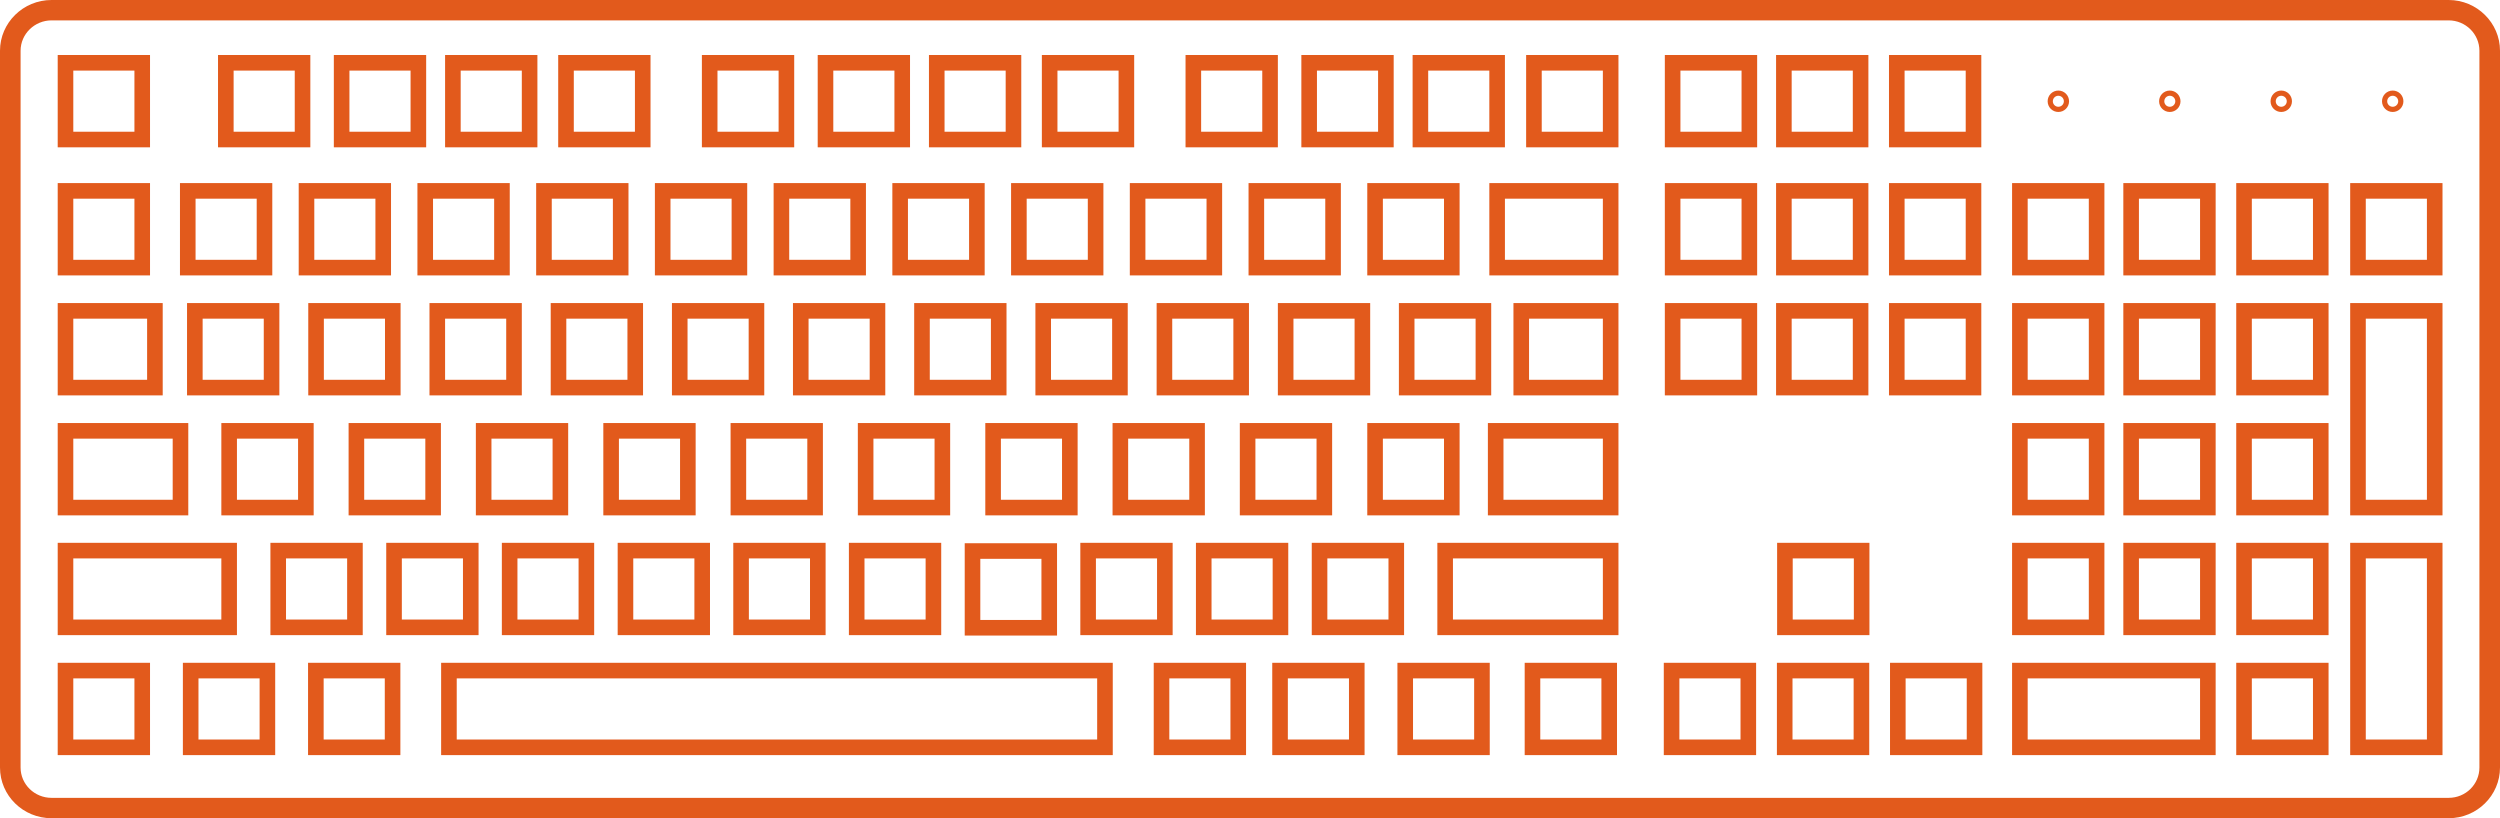 <?xml version="1.0" encoding="utf-8"?>
<!-- Generator: Adobe Illustrator 25.1.0, SVG Export Plug-In . SVG Version: 6.00 Build 0)  -->
<svg version="1.1" xmlns="http://www.w3.org/2000/svg" xmlns:xlink="http://www.w3.org/1999/xlink" x="0px" y="0px"
	 viewBox="0 0 120.23 39.35" style="enable-background:new 0 0 120.23 39.35;" xml:space="preserve">
<style type="text/css">
	.st0{fill:none;stroke:#E25A1C;stroke-width:0.75;stroke-miterlimit:10;}
	.st1{fill:none;stroke:#E25A1C;stroke-width:0.25;stroke-miterlimit:10;}
	.st2{fill:#E25A1C;}
	.st3{fill:none;}
</style>
<g id="Layer_1">
	<rect x="21.59" y="32.25" class="st0" width="31.55" height="3.69"/>
	<rect x="97.14" y="26.48" class="st0" width="3.69" height="3.69"/>
	<g>
		<rect x="91.27" y="32.25" class="st0" width="3.69" height="3.69"/>
		<rect x="85.83" y="32.25" class="st0" width="3.69" height="3.69"/>
		<rect x="85.84" y="26.48" class="st0" width="3.69" height="3.69"/>
		<rect x="80.39" y="32.25" class="st0" width="3.69" height="3.69"/>
	</g>
	<rect x="97.14" y="32.25" class="st0" width="9.04" height="3.69"/>
	<rect x="102.49" y="26.48" class="st0" width="3.69" height="3.69"/>
	<rect x="107.92" y="26.48" class="st0" width="3.69" height="3.69"/>
	<rect x="107.92" y="32.25" class="st0" width="3.69" height="3.69"/>
	<rect x="113.4" y="26.48" class="st0" width="3.69" height="9.46"/>
	<rect x="113.4" y="14.95" class="st0" width="3.69" height="9.46"/>
	<rect x="97.14" y="20.72" class="st0" width="3.69" height="3.69"/>
	<rect x="102.49" y="20.72" class="st0" width="3.69" height="3.69"/>
	<rect x="107.92" y="20.72" class="st0" width="3.69" height="3.69"/>
	<rect x="97.14" y="14.95" class="st0" width="3.69" height="3.69"/>
	<rect x="102.49" y="14.95" class="st0" width="3.69" height="3.69"/>
	<rect x="107.92" y="14.95" class="st0" width="3.69" height="3.69"/>
	<rect x="97.14" y="9.18" class="st0" width="3.69" height="3.69"/>
	<rect x="102.49" y="9.18" class="st0" width="3.69" height="3.69"/>
	<rect x="107.92" y="9.18" class="st0" width="3.69" height="3.69"/>
	<rect x="80.44" y="14.95" class="st0" width="3.69" height="3.69"/>
	<rect x="85.79" y="14.95" class="st0" width="3.69" height="3.69"/>
	<rect x="91.22" y="14.95" class="st0" width="3.69" height="3.69"/>
	<rect x="80.44" y="9.18" class="st0" width="3.69" height="3.69"/>
	<rect x="85.79" y="9.18" class="st0" width="3.69" height="3.69"/>
	<rect x="91.22" y="9.18" class="st0" width="3.69" height="3.69"/>
	<rect x="80.44" y="3.02" class="st0" width="3.69" height="3.69"/>
	<rect x="85.79" y="3.02" class="st0" width="3.69" height="3.69"/>
	<rect x="91.22" y="3.02" class="st0" width="3.69" height="3.69"/>
	<rect x="62.96" y="3.02" class="st0" width="3.69" height="3.69"/>
	<rect x="68.31" y="3.02" class="st0" width="3.69" height="3.69"/>
	<rect x="73.77" y="3.02" class="st0" width="3.69" height="3.69"/>
	<rect x="72" y="9.18" class="st0" width="5.46" height="3.69"/>
	<rect x="57.39" y="3.02" class="st0" width="3.69" height="3.69"/>
	<rect x="39.7" y="3.02" class="st0" width="3.69" height="3.69"/>
	<rect x="45.05" y="3.02" class="st0" width="3.69" height="3.69"/>
	<rect x="50.48" y="3.02" class="st0" width="3.69" height="3.69"/>
	<rect x="34.13" y="3.02" class="st0" width="3.69" height="3.69"/>
	<rect x="16.43" y="3.02" class="st0" width="3.69" height="3.69"/>
	<rect x="21.78" y="3.02" class="st0" width="3.69" height="3.69"/>
	<rect x="27.22" y="3.02" class="st0" width="3.69" height="3.69"/>
	<rect x="10.86" y="3.02" class="st0" width="3.69" height="3.69"/>
	<rect x="3.15" y="3.02" class="st0" width="3.69" height="3.69"/>
	<rect x="3.15" y="9.18" class="st0" width="3.69" height="3.69"/>
	<rect x="15.2" y="14.95" class="st0" width="3.69" height="3.69"/>
	<rect x="21.03" y="14.95" class="st0" width="3.69" height="3.69"/>
	<rect x="26.86" y="14.95" class="st0" width="3.69" height="3.69"/>
	<rect x="32.69" y="14.95" class="st0" width="3.69" height="3.69"/>
	<rect x="38.51" y="14.95" class="st0" width="3.69" height="3.69"/>
	<rect x="44.34" y="14.95" class="st0" width="3.69" height="3.69"/>
	<rect x="50.17" y="14.95" class="st0" width="3.69" height="3.69"/>
	<rect x="56" y="14.95" class="st0" width="3.69" height="3.69"/>
	<rect x="61.83" y="14.95" class="st0" width="3.69" height="3.69"/>
	<rect x="13.38" y="26.48" class="st0" width="3.69" height="3.69"/>
	<rect x="18.95" y="26.48" class="st0" width="3.69" height="3.69"/>
	<rect x="24.51" y="26.48" class="st0" width="3.69" height="3.69"/>
	<rect x="30.08" y="26.48" class="st0" width="3.69" height="3.69"/>
	<rect x="35.64" y="26.48" class="st0" width="3.69" height="3.69"/>
	<rect x="41.2" y="26.48" class="st0" width="3.69" height="3.69"/>
	<rect x="46.77" y="26.5" class="st0" width="3.69" height="3.69"/>
	<rect x="52.33" y="26.48" class="st0" width="3.69" height="3.69"/>
	<rect x="57.89" y="26.48" class="st0" width="3.69" height="3.69"/>
	<rect x="63.46" y="26.48" class="st0" width="3.69" height="3.69"/>
	<rect x="3.15" y="20.72" class="st0" width="5.53" height="3.69"/>
	<rect x="11.02" y="20.72" class="st0" width="3.69" height="3.69"/>
	<rect x="17.14" y="20.72" class="st0" width="3.69" height="3.69"/>
	<rect x="3.15" y="26.48" class="st0" width="7.87" height="3.69"/>
	<rect x="3.15" y="32.25" class="st0" width="3.69" height="3.69"/>
	<rect x="9.17" y="32.25" class="st0" width="3.69" height="3.69"/>
	<rect x="15.19" y="32.25" class="st0" width="3.69" height="3.69"/>
	<rect x="61.56" y="32.25" class="st0" width="3.69" height="3.69"/>
	<rect x="55.86" y="32.25" class="st0" width="3.69" height="3.69"/>
	<rect x="67.58" y="32.25" class="st0" width="3.69" height="3.69"/>
	<rect x="73.7" y="32.25" class="st0" width="3.69" height="3.69"/>
	<rect x="69.5" y="26.48" class="st0" width="7.96" height="3.69"/>
	<rect x="71.93" y="20.72" class="st0" width="5.53" height="3.69"/>
	<rect x="73.16" y="14.95" class="st0" width="4.3" height="3.69"/>
	<rect x="3.15" y="14.95" class="st0" width="4.3" height="3.69"/>
	<rect x="67.65" y="14.95" class="st0" width="3.69" height="3.69"/>
	<rect x="9.37" y="14.95" class="st0" width="3.69" height="3.69"/>
	<rect x="23.26" y="20.72" class="st0" width="3.69" height="3.69"/>
	<rect x="29.39" y="20.72" class="st0" width="3.69" height="3.69"/>
	<rect x="35.51" y="20.72" class="st0" width="3.69" height="3.69"/>
	<rect x="41.63" y="20.72" class="st0" width="3.69" height="3.69"/>
	<rect x="47.76" y="20.72" class="st0" width="3.69" height="3.69"/>
	<rect x="53.88" y="20.72" class="st0" width="3.69" height="3.69"/>
	<rect x="60" y="20.72" class="st0" width="3.69" height="3.69"/>
	<rect x="66.13" y="20.72" class="st0" width="3.69" height="3.69"/>
	<rect x="9.03" y="9.18" class="st0" width="3.69" height="3.69"/>
	<rect x="14.74" y="9.18" class="st0" width="3.69" height="3.69"/>
	<rect x="20.45" y="9.18" class="st0" width="3.69" height="3.69"/>
	<rect x="26.16" y="9.18" class="st0" width="3.69" height="3.69"/>
	<rect x="31.87" y="9.18" class="st0" width="3.69" height="3.69"/>
	<rect x="37.58" y="9.18" class="st0" width="3.69" height="3.69"/>
	<rect x="43.29" y="9.18" class="st0" width="3.69" height="3.69"/>
	<rect x="49" y="9.18" class="st0" width="3.69" height="3.69"/>
	<rect x="54.71" y="9.18" class="st0" width="3.69" height="3.69"/>
	<rect x="60.42" y="9.18" class="st0" width="3.69" height="3.69"/>
	<rect x="66.13" y="9.18" class="st0" width="3.69" height="3.69"/>
	<rect x="113.4" y="9.18" class="st0" width="3.69" height="3.69"/>
	<circle class="st1" cx="98.99" cy="4.87" r="0.39"/>
	<circle class="st1" cx="104.35" cy="4.87" r="0.39"/>
	<circle class="st1" cx="109.71" cy="4.87" r="0.39"/>
	<circle class="st1" cx="115.07" cy="4.87" r="0.39"/>
</g>
<g id="Layer_2">
	<path class="st2" d="M117.76,0H2.48C1.11,0,0,1.1,0,2.44v34.47c0,1.35,1.11,2.44,2.48,2.44h115.28c1.36,0,2.47-1.09,2.47-2.44V2.44
		C120.23,1.1,119.12,0,117.76,0z M119.24,36.91c0,0.81-0.66,1.46-1.48,1.46H2.48c-0.82,0-1.49-0.65-1.49-1.46V2.44
		c0-0.8,0.67-1.46,1.49-1.46h115.28c0.82,0,1.48,0.66,1.48,1.46V36.91z"/>
	<path class="st3" d="M119.24,2.44v34.47c0,0.81-0.66,1.46-1.48,1.46H2.48c-0.82,0-1.49-0.65-1.49-1.46V2.44
		c0-0.8,0.67-1.46,1.49-1.46h115.28C118.58,0.98,119.24,1.64,119.24,2.44z"/>
</g>
</svg>
